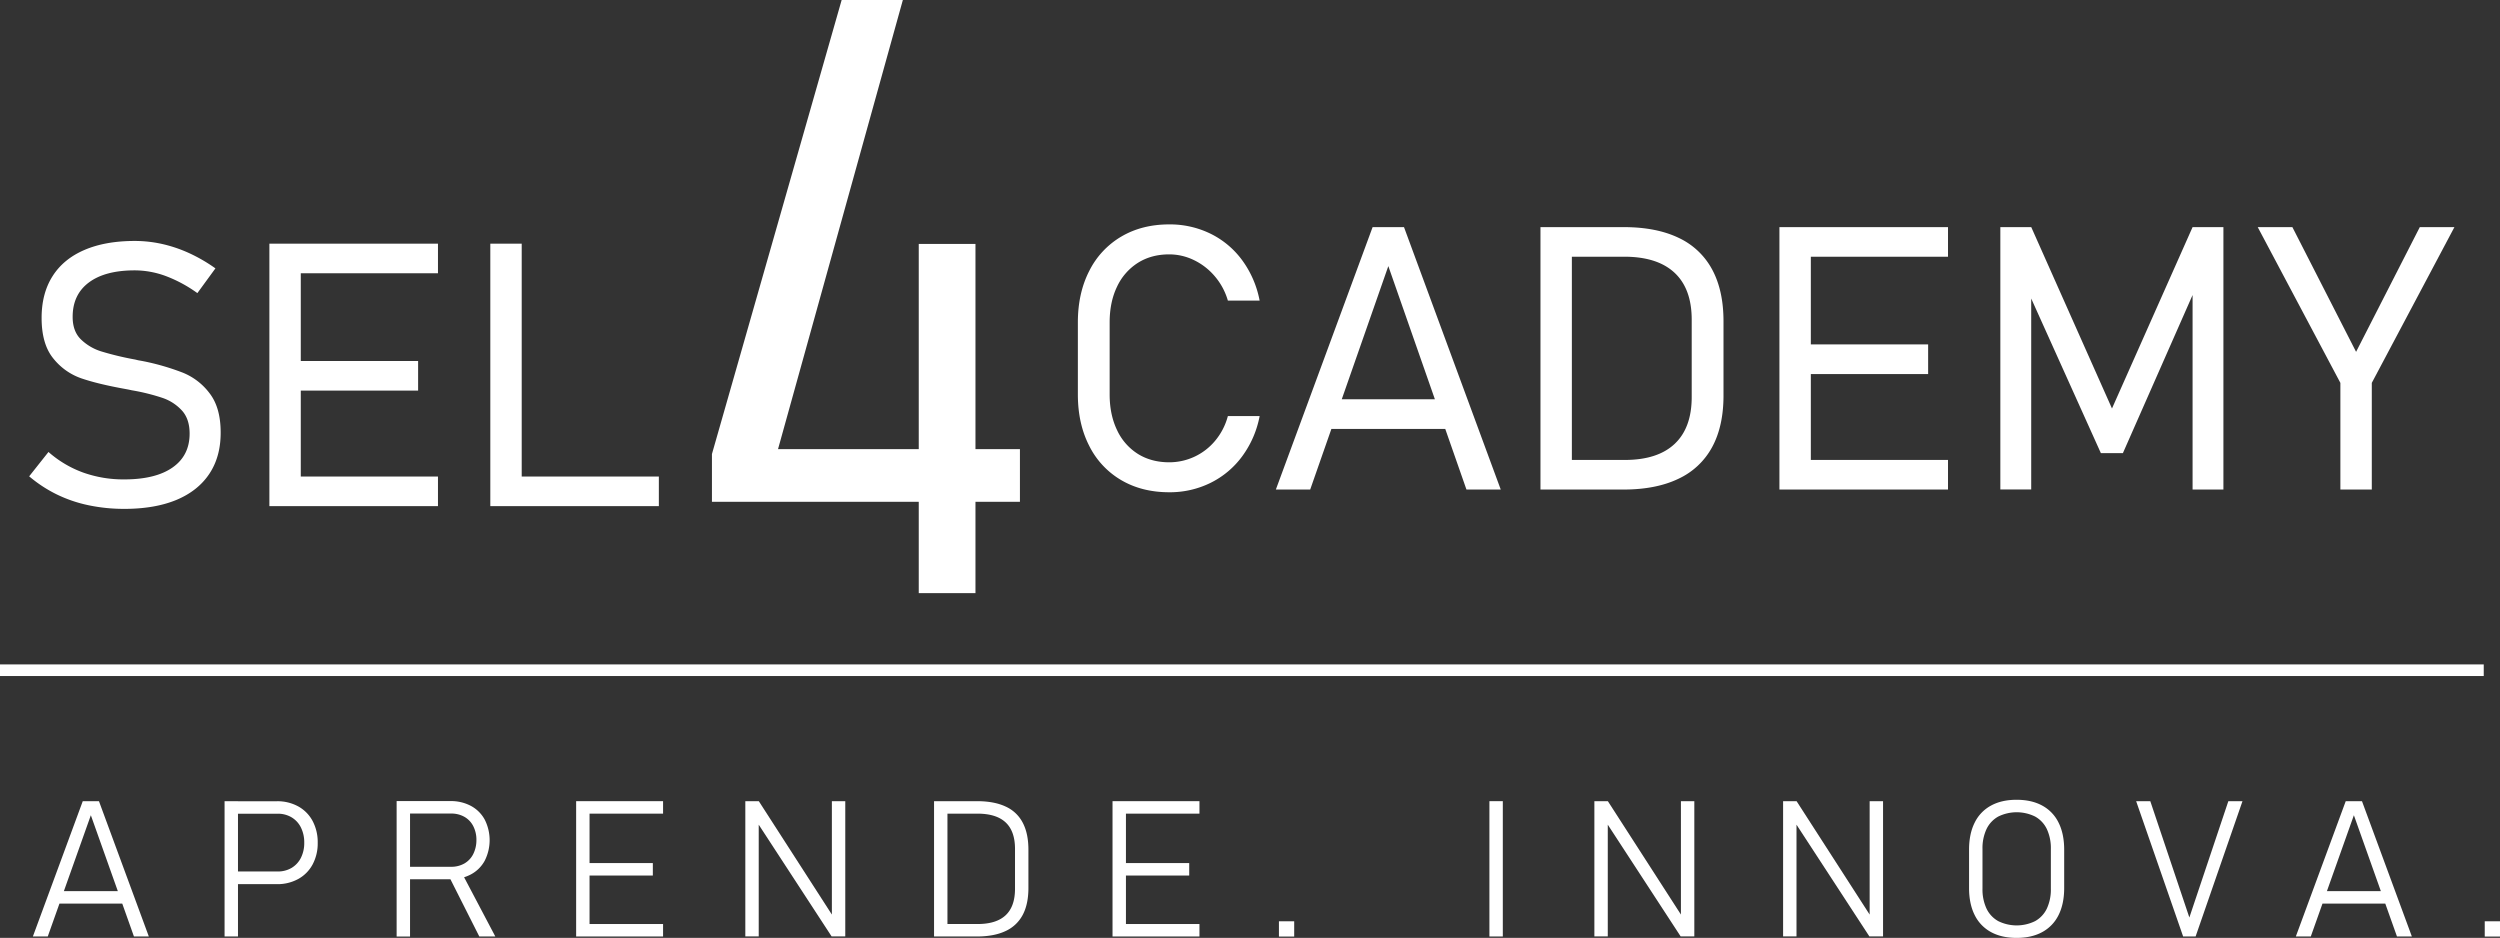 <svg id="Layer_1" data-name="Layer 1" xmlns="http://www.w3.org/2000/svg" viewBox="0 0 1920 720.29"><rect x="0" y="0" width="1920" height="720.29" fill="#333333" stroke="none"/><defs><style>.cls-1{fill:#fff;}</style></defs><path class="cls-1" d="M67.86,499.45a104.21,104.21,0,0,1-24.33-8.32A102.1,102.1,0,0,1,22.4,477.27l14.83-18.71a83.3,83.3,0,0,0,26.61,15.8,92.05,92.05,0,0,0,31.61,5.27q24,0,37.07-9.15t13.1-25.92v-.14q0-11.09-5.82-17.6a35.7,35.7,0,0,0-15-9.78A158.25,158.25,0,0,0,101,411.15a5.93,5.93,0,0,0-.9-.21,4.76,4.76,0,0,1-.9-.2l-3-.56q-20.79-3.74-33.55-8.1A47.33,47.33,0,0,1,40.9,386.69q-8.94-11-8.94-31v-.14q0-18.7,8.38-31.95t24.48-20.17q16.07-6.93,38.66-6.93a96.69,96.69,0,0,1,21.15,2.35,105.83,105.83,0,0,1,20.64,7,123.53,123.53,0,0,1,20.18,11.71l-13.87,19a104.2,104.2,0,0,0-24.25-13.1,69,69,0,0,0-23.85-4.37q-22.73,0-35.2,9.29T55.8,354.74v.13q0,11,6.3,17.19a39,39,0,0,0,15.74,9.29,228.53,228.53,0,0,0,26.06,6.24l1.11.28,1.11.27,1.59.28,1.6.28a184.81,184.81,0,0,1,31.05,8.94,48.42,48.42,0,0,1,20.78,16.08q8.34,11,8.33,29.87v.28q0,18.44-8.74,31.53t-25.3,20q-16.56,6.86-40,6.86A132.23,132.23,0,0,1,67.86,499.45Z" transform="translate(0 -111.45)"/><path class="cls-1" d="M206.89,298.6H231V500.14H206.89Zm13.73,0H336.36v22.73H220.62Zm0,90.1H321.11v22.73H220.62Zm0,88.71H336.36v22.73H220.62Z" transform="translate(0 -111.45)"/><path class="cls-1" d="M376.56,298.6h24.11V500.14H376.56ZM390.7,477.41H506v22.73H390.7Z" transform="translate(0 -111.45)"/><path class="cls-1" d="M546.77,460.15l99.62-348.7h47L597.52,456.39H783.31v40.42H546.77ZM705.6,298.8h43.56V567H705.6Z" transform="translate(0 -111.45)"/><path class="cls-1" d="M861.14,480.21a63,63,0,0,1-24.61-26.34q-8.73-17-8.73-39.5V359.06q0-22.46,8.73-39.5a63.47,63.47,0,0,1,24.61-26.41q15.87-9.36,36.8-9.36A70.87,70.87,0,0,1,929.82,291a66.4,66.4,0,0,1,24.33,20.52,76.42,76.42,0,0,1,13.24,30.77H943a50.13,50.13,0,0,0-9.91-18.5A48.51,48.51,0,0,0,917,311.24a43.44,43.44,0,0,0-19.06-4.43q-13.71,0-24.05,6.51a43.36,43.36,0,0,0-16,18.3q-5.68,11.78-5.68,27.44v55.31q0,15.53,5.68,27.38a42.89,42.89,0,0,0,16,18.3q10.33,6.43,24.05,6.44a45.79,45.79,0,0,0,35.14-16.36A49,49,0,0,0,943,431h24.4a75.88,75.88,0,0,1-13.31,30.78,66.87,66.87,0,0,1-24.39,20.51,70.52,70.52,0,0,1-31.75,7.21Q877,489.5,861.14,480.21Z" transform="translate(0 -111.45)"/><path class="cls-1" d="M1054.16,285.88h24.11l74.3,201.54h-26.34l-60-171.6-60,171.6H979.86ZM1014.1,418.11h106v22.74h-106Z" transform="translate(0 -111.45)"/><path class="cls-1" d="M1183.08,285.88h24.11V487.42h-24.11Zm19.12,178.81h45.6q25.23,0,38.33-12.34t13.1-36V357q0-23.7-13.1-36T1247.8,308.6h-45.6V285.88H1247q24.93,0,42.06,8.17a56.06,56.06,0,0,1,25.85,24.33q8.73,16.15,8.74,39.71V415.2q0,23.57-8.74,39.65A56.31,56.31,0,0,1,1289,479.17q-17.19,8.25-42.13,8.25H1202.2Z" transform="translate(0 -111.45)"/><path class="cls-1" d="M1366.6,285.88h24.12V487.42H1366.6Zm13.72,0h115.75V308.6H1380.32Zm0,90.09h100.49v22.74H1380.32Zm0,88.72h115.75v22.73H1380.32Z" transform="translate(0 -111.45)"/><path class="cls-1" d="M1683.9,285.88h23.68V487.42H1683.9v-162l1.65,8.87-55.17,125.17h-16.91L1558.3,337l1.67-11.64v162h-23.71V285.88H1560l62,139.3Z" transform="translate(0 -111.45)"/><path class="cls-1" d="M1821.54,405.5v81.92h-24.13V405.5l-63.48-119.62h26.62l48.92,95.78,48.93-95.78H1885Z" transform="translate(0 -111.45)"/><path class="cls-1" d="M63.56,726.75H76l38.3,103.92H102.87l-33.1-93.13L36.68,830.67H25.25ZM42.91,795.86H97.58v9.58H42.91Z" transform="translate(0 -111.45)"/><path class="cls-1" d="M172.47,726.75h10.3V830.67h-10.3Zm7.51,54h33.24A20.54,20.54,0,0,0,223.94,778a18.85,18.85,0,0,0,7.18-7.79,25.26,25.26,0,0,0,2.54-11.58A25.63,25.63,0,0,0,231.12,747a18.71,18.71,0,0,0-7.18-7.83,20.45,20.45,0,0,0-10.72-2.79H180v-9.58h32.73a33,33,0,0,1,16.37,4,27.62,27.62,0,0,1,11,11.19,34.64,34.64,0,0,1,3.9,16.72,34.23,34.23,0,0,1-3.9,16.61,27.6,27.6,0,0,1-11,11.16,33,33,0,0,1-16.37,4H180Z" transform="translate(0 -111.45)"/><path class="cls-1" d="M304.61,726.68h10.3v104h-10.3ZM311,777.14h35.45a20,20,0,0,0,10.18-2.53,17.21,17.21,0,0,0,6.79-7.19,23.82,23.82,0,0,0,2.47-10.72,23,23,0,0,0-2.4-10.72,17.12,17.12,0,0,0-6.79-7.18,20.16,20.16,0,0,0-10.25-2.54H311v-9.58h34.88a32.53,32.53,0,0,1,15.82,3.72,26.06,26.06,0,0,1,10.58,10.54,34.91,34.91,0,0,1,0,31.52A26,26,0,0,1,361.65,783a32.63,32.63,0,0,1-15.79,3.72H311Zm33.31,6.37,9.5-3.3,26.59,50.46h-12.3Z" transform="translate(0 -111.45)"/><path class="cls-1" d="M442.48,726.75h10.29V830.67H442.48Zm7.08,0h59.68v9.58H449.56Zm0,47.54h51.82v9.57H449.56Zm0,46.81h59.68v9.57H449.56Z" transform="translate(0 -111.45)"/><path class="cls-1" d="M572.41,726.75h10.36l60.33,93.63-4.22-2.86V726.75h10.29V830.6H638.66l-61.54-94.34,5.58,4.07V830.6H572.41Z" transform="translate(0 -111.45)"/><path class="cls-1" d="M717.35,726.75h10.29V830.67H717.35Zm9.87,94.35h23.51q14.43,0,21.62-6.76T779.53,794V763.42q0-13.59-7.18-20.33t-21.62-6.76H727.22v-9.58H750.3q13.22,0,22,4.12a27.48,27.48,0,0,1,13.15,12.4q4.37,8.28,4.37,20.72v29.44q0,12.45-4.4,20.7a28,28,0,0,1-13.19,12.39q-8.79,4.15-22,4.15h-23Z" transform="translate(0 -111.45)"/><path class="cls-1" d="M854.42,726.75h10.3V830.67h-10.3Zm7.08,0h59.68v9.58H861.5Zm0,47.54h51.82v9.57H861.5Zm0,46.81h59.68v9.57H861.5Z" transform="translate(0 -111.45)"/><path class="cls-1" d="M982.22,819h11.72v11.72H982.22Z" transform="translate(0 -111.45)"/><path class="cls-1" d="M1154.16,830.67h-10.29V726.75h10.29Z" transform="translate(0 -111.45)"/><path class="cls-1" d="M1224.48,726.75h10.36l60.33,93.63-4.22-2.86V726.75h10.29V830.6h-10.51l-61.53-94.34,5.57,4.07V830.6h-10.29Z" transform="translate(0 -111.45)"/><path class="cls-1" d="M1369.42,726.75h10.36l60.32,93.63-4.21-2.86V726.75h10.29V830.6h-10.51l-61.54-94.34,5.58,4.07V830.6h-10.29Z" transform="translate(0 -111.45)"/><path class="cls-1" d="M1529,827.24a29.75,29.75,0,0,1-12.47-13.07q-4.29-8.58-4.29-20.74V764q0-12.15,4.29-20.72A29.62,29.62,0,0,1,1529,730.19q8.19-4.52,19.77-4.51t19.76,4.51A29.62,29.62,0,0,1,1581,743.27q4.29,8.58,4.29,20.72v29.44q0,12.17-4.29,20.74a29.75,29.75,0,0,1-12.47,13.07q-8.19,4.51-19.76,4.51T1529,827.24Zm34-8.39a21.64,21.64,0,0,0,9-9.65,34.81,34.81,0,0,0,3.06-15.26V763.49a34.81,34.81,0,0,0-3.06-15.26,21.69,21.69,0,0,0-9-9.65,32,32,0,0,0-28.38,0,21.69,21.69,0,0,0-9,9.65,34.81,34.81,0,0,0-3.07,15.26v30.45a34.81,34.81,0,0,0,3.07,15.26,21.64,21.64,0,0,0,9,9.65,32,32,0,0,0,28.38,0Z" transform="translate(0 -111.45)"/><path class="cls-1" d="M1640.56,726.75h10.87l30,89.34,29.94-89.34h10.86l-36,103.92h-9.58Z" transform="translate(0 -111.45)"/><path class="cls-1" d="M1801.52,726.75H1814l38.31,103.92h-11.44l-33.09-93.13-33.09,93.13H1763.2Zm-20.66,69.11h54.67v9.58h-54.67Z" transform="translate(0 -111.45)"/><path class="cls-1" d="M1908.28,819H1920v11.72h-11.72Z" transform="translate(0 -111.45)"/><rect class="cls-1" y="510.27" width="1907.51" height="8.92"/></svg>